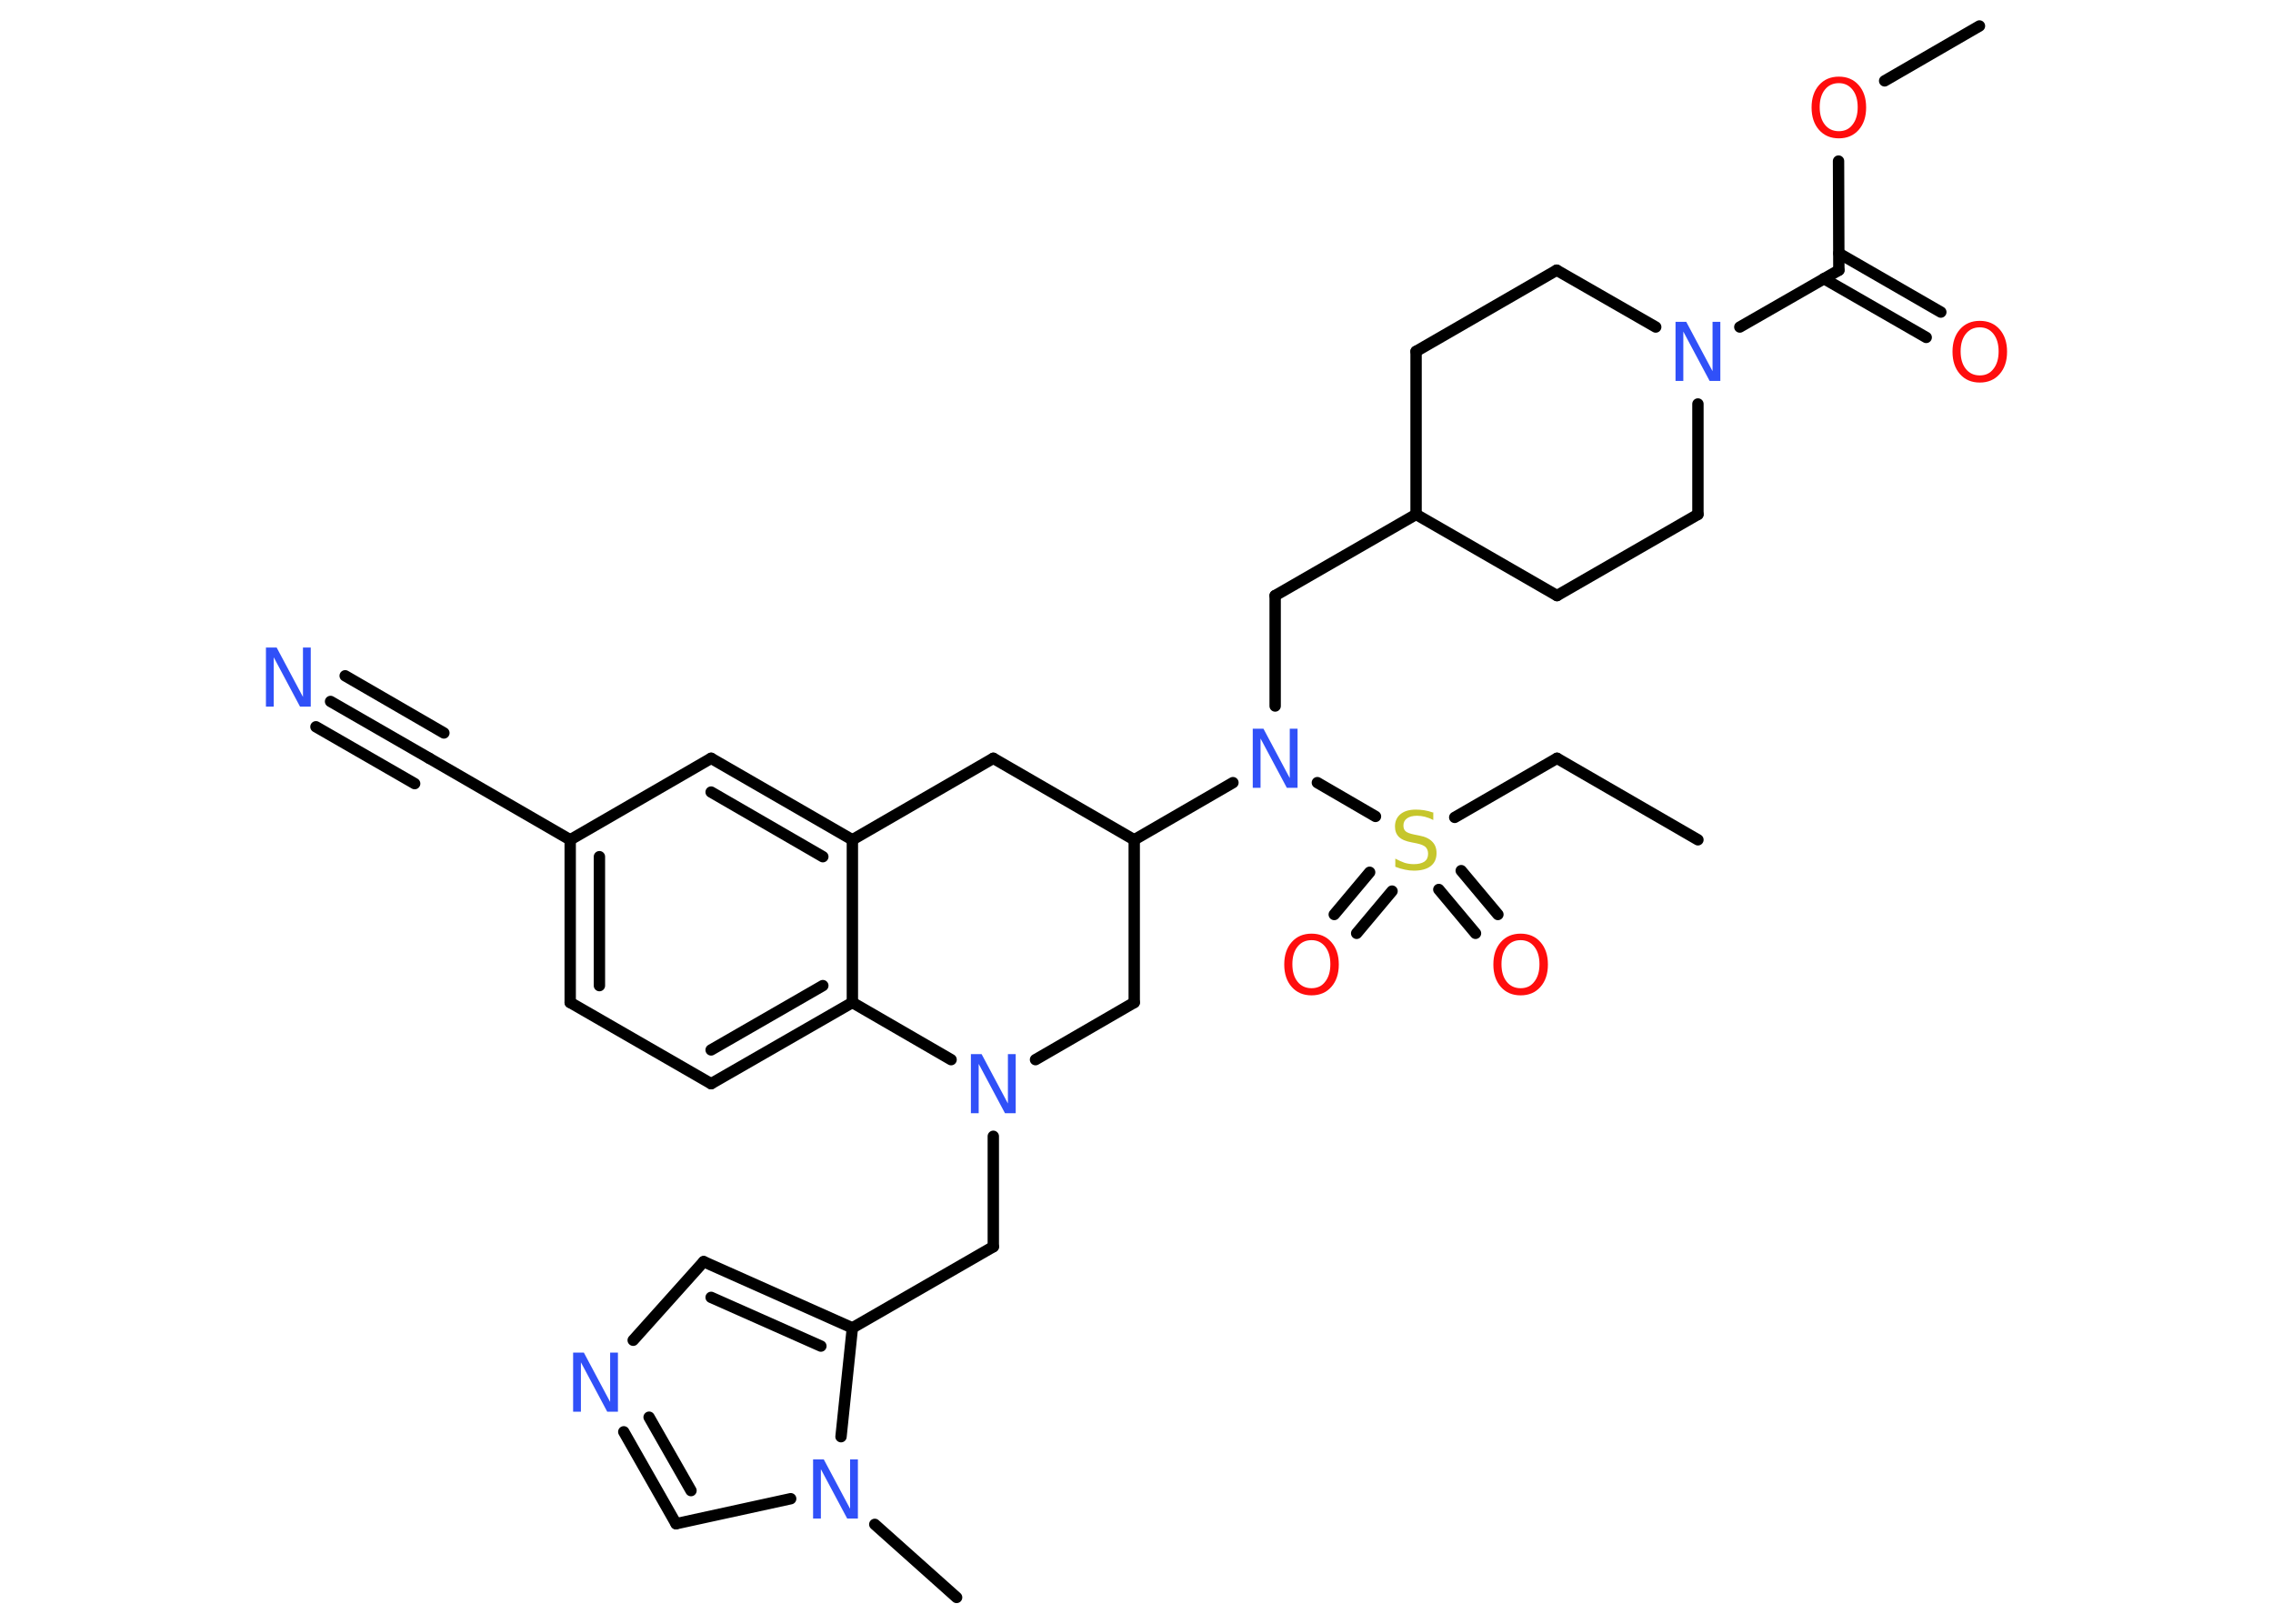 <?xml version='1.0' encoding='UTF-8'?>
<!DOCTYPE svg PUBLIC "-//W3C//DTD SVG 1.1//EN" "http://www.w3.org/Graphics/SVG/1.1/DTD/svg11.dtd">
<svg version='1.2' xmlns='http://www.w3.org/2000/svg' xmlns:xlink='http://www.w3.org/1999/xlink' width='70.0mm' height='50.0mm' viewBox='0 0 70.0 50.0'>
  <desc>Generated by the Chemistry Development Kit (http://github.com/cdk)</desc>
  <g stroke-linecap='round' stroke-linejoin='round' stroke='#000000' stroke-width='.35' fill='#3050F8'>
    <rect x='.0' y='.0' width='70.0' height='50.0' fill='#FFFFFF' stroke='none'/>
    <g id='mol1' class='mol'>
      <line id='mol1bnd1' class='bond' x1='52.29' y1='25.86' x2='47.95' y2='23.35'/>
      <line id='mol1bnd2' class='bond' x1='47.95' y1='23.35' x2='44.8' y2='25.17'/>
      <g id='mol1bnd3' class='bond'>
        <line x1='42.87' y1='27.44' x2='41.78' y2='28.74'/>
        <line x1='42.18' y1='26.86' x2='41.09' y2='28.16'/>
      </g>
      <g id='mol1bnd4' class='bond'>
        <line x1='45.0' y1='26.81' x2='46.13' y2='28.16'/>
        <line x1='44.31' y1='27.39' x2='45.44' y2='28.74'/>
      </g>
      <line id='mol1bnd5' class='bond' x1='42.36' y1='25.14' x2='40.57' y2='24.1'/>
      <line id='mol1bnd6' class='bond' x1='39.27' y1='21.74' x2='39.27' y2='18.34'/>
      <line id='mol1bnd7' class='bond' x1='39.27' y1='18.34' x2='43.61' y2='15.84'/>
      <line id='mol1bnd8' class='bond' x1='43.61' y1='15.84' x2='47.95' y2='18.34'/>
      <line id='mol1bnd9' class='bond' x1='47.95' y1='18.34' x2='52.29' y2='15.84'/>
      <line id='mol1bnd10' class='bond' x1='52.29' y1='15.84' x2='52.29' y2='12.44'/>
      <line id='mol1bnd11' class='bond' x1='53.58' y1='10.07' x2='56.63' y2='8.32'/>
      <g id='mol1bnd12' class='bond'>
        <line x1='56.63' y1='7.8' x2='59.77' y2='9.61'/>
        <line x1='56.17' y1='8.58' x2='59.32' y2='10.39'/>
      </g>
      <line id='mol1bnd13' class='bond' x1='56.63' y1='8.32' x2='56.62' y2='4.96'/>
      <line id='mol1bnd14' class='bond' x1='58.04' y1='2.49' x2='60.96' y2='.8'/>
      <line id='mol1bnd15' class='bond' x1='50.99' y1='10.07' x2='47.94' y2='8.32'/>
      <line id='mol1bnd16' class='bond' x1='47.94' y1='8.32' x2='43.61' y2='10.82'/>
      <line id='mol1bnd17' class='bond' x1='43.61' y1='15.84' x2='43.61' y2='10.82'/>
      <line id='mol1bnd18' class='bond' x1='37.97' y1='24.1' x2='34.93' y2='25.86'/>
      <line id='mol1bnd19' class='bond' x1='34.93' y1='25.86' x2='30.59' y2='23.35'/>
      <line id='mol1bnd20' class='bond' x1='30.59' y1='23.35' x2='26.25' y2='25.86'/>
      <g id='mol1bnd21' class='bond'>
        <line x1='26.25' y1='25.86' x2='21.9' y2='23.35'/>
        <line x1='25.34' y1='26.38' x2='21.9' y2='24.39'/>
      </g>
      <line id='mol1bnd22' class='bond' x1='21.9' y1='23.35' x2='17.56' y2='25.86'/>
      <line id='mol1bnd23' class='bond' x1='17.56' y1='25.86' x2='13.22' y2='23.35'/>
      <g id='mol1bnd24' class='bond'>
        <line x1='13.22' y1='23.35' x2='10.18' y2='21.6'/>
        <line x1='12.77' y1='24.13' x2='9.73' y2='22.38'/>
        <line x1='13.67' y1='22.57' x2='10.63' y2='20.81'/>
      </g>
      <g id='mol1bnd25' class='bond'>
        <line x1='17.56' y1='25.86' x2='17.56' y2='30.87'/>
        <line x1='18.46' y1='26.38' x2='18.46' y2='30.35'/>
      </g>
      <line id='mol1bnd26' class='bond' x1='17.56' y1='30.87' x2='21.9' y2='33.37'/>
      <g id='mol1bnd27' class='bond'>
        <line x1='21.9' y1='33.37' x2='26.25' y2='30.87'/>
        <line x1='21.9' y1='32.33' x2='25.34' y2='30.35'/>
      </g>
      <line id='mol1bnd28' class='bond' x1='26.25' y1='25.86' x2='26.25' y2='30.87'/>
      <line id='mol1bnd29' class='bond' x1='26.25' y1='30.87' x2='29.29' y2='32.63'/>
      <line id='mol1bnd30' class='bond' x1='30.59' y1='34.99' x2='30.59' y2='38.39'/>
      <line id='mol1bnd31' class='bond' x1='30.59' y1='38.39' x2='26.25' y2='40.89'/>
      <g id='mol1bnd32' class='bond'>
        <line x1='26.25' y1='40.89' x2='21.67' y2='38.85'/>
        <line x1='25.28' y1='41.45' x2='21.9' y2='39.95'/>
      </g>
      <line id='mol1bnd33' class='bond' x1='21.67' y1='38.85' x2='19.5' y2='41.27'/>
      <g id='mol1bnd34' class='bond'>
        <line x1='19.21' y1='44.09' x2='20.82' y2='46.92'/>
        <line x1='19.99' y1='43.64' x2='21.28' y2='45.9'/>
      </g>
      <line id='mol1bnd35' class='bond' x1='20.82' y1='46.92' x2='24.35' y2='46.15'/>
      <line id='mol1bnd36' class='bond' x1='26.25' y1='40.89' x2='25.9' y2='44.24'/>
      <line id='mol1bnd37' class='bond' x1='26.94' y1='46.94' x2='29.46' y2='49.19'/>
      <line id='mol1bnd38' class='bond' x1='31.89' y1='32.63' x2='34.93' y2='30.87'/>
      <line id='mol1bnd39' class='bond' x1='34.93' y1='25.86' x2='34.93' y2='30.87'/>
      <path id='mol1atm3' class='atom' d='M44.14 25.01v.24q-.14 -.07 -.26 -.1q-.12 -.03 -.24 -.03q-.2 .0 -.31 .08q-.11 .08 -.11 .22q.0 .12 .07 .18q.07 .06 .27 .1l.15 .03q.27 .05 .4 .19q.13 .13 .13 .35q.0 .26 -.18 .4q-.18 .14 -.52 .14q-.13 .0 -.27 -.03q-.15 -.03 -.3 -.09v-.25q.15 .08 .29 .13q.14 .04 .28 .04q.21 .0 .33 -.08q.11 -.08 .11 -.24q.0 -.13 -.08 -.21q-.08 -.07 -.27 -.11l-.15 -.03q-.28 -.05 -.4 -.17q-.12 -.12 -.12 -.32q.0 -.24 .17 -.38q.17 -.14 .47 -.14q.13 .0 .26 .02q.13 .02 .27 .07z' stroke='none' fill='#C6C62C'/>
      <path id='mol1atm4' class='atom' d='M40.39 28.95q-.27 .0 -.43 .2q-.16 .2 -.16 .54q.0 .34 .16 .54q.16 .2 .43 .2q.27 .0 .42 -.2q.16 -.2 .16 -.54q.0 -.34 -.16 -.54q-.16 -.2 -.42 -.2zM40.39 28.75q.38 .0 .61 .26q.23 .26 .23 .69q.0 .43 -.23 .69q-.23 .26 -.61 .26q-.38 .0 -.61 -.26q-.23 -.26 -.23 -.69q.0 -.43 .23 -.69q.23 -.26 .61 -.26z' stroke='none' fill='#FF0D0D'/>
      <path id='mol1atm5' class='atom' d='M46.83 28.95q-.27 .0 -.43 .2q-.16 .2 -.16 .54q.0 .34 .16 .54q.16 .2 .43 .2q.27 .0 .42 -.2q.16 -.2 .16 -.54q.0 -.34 -.16 -.54q-.16 -.2 -.42 -.2zM46.83 28.75q.38 .0 .61 .26q.23 .26 .23 .69q.0 .43 -.23 .69q-.23 .26 -.61 .26q-.38 .0 -.61 -.26q-.23 -.26 -.23 -.69q.0 -.43 .23 -.69q.23 -.26 .61 -.26z' stroke='none' fill='#FF0D0D'/>
      <path id='mol1atm6' class='atom' d='M38.58 22.44h.33l.81 1.52v-1.52h.24v1.82h-.33l-.81 -1.52v1.52h-.24v-1.82z' stroke='none'/>
      <path id='mol1atm11' class='atom' d='M51.6 9.91h.33l.81 1.52v-1.52h.24v1.82h-.33l-.81 -1.52v1.52h-.24v-1.82z' stroke='none'/>
      <path id='mol1atm13' class='atom' d='M60.97 10.08q-.27 .0 -.43 .2q-.16 .2 -.16 .54q.0 .34 .16 .54q.16 .2 .43 .2q.27 .0 .42 -.2q.16 -.2 .16 -.54q.0 -.34 -.16 -.54q-.16 -.2 -.42 -.2zM60.97 9.88q.38 .0 .61 .26q.23 .26 .23 .69q.0 .43 -.23 .69q-.23 .26 -.61 .26q-.38 .0 -.61 -.26q-.23 -.26 -.23 -.69q.0 -.43 .23 -.69q.23 -.26 .61 -.26z' stroke='none' fill='#FF0D0D'/>
      <path id='mol1atm14' class='atom' d='M56.63 2.56q-.27 .0 -.43 .2q-.16 .2 -.16 .54q.0 .34 .16 .54q.16 .2 .43 .2q.27 .0 .42 -.2q.16 -.2 .16 -.54q.0 -.34 -.16 -.54q-.16 -.2 -.42 -.2zM56.63 2.36q.38 .0 .61 .26q.23 .26 .23 .69q.0 .43 -.23 .69q-.23 .26 -.61 .26q-.38 .0 -.61 -.26q-.23 -.26 -.23 -.69q.0 -.43 .23 -.69q.23 -.26 .61 -.26z' stroke='none' fill='#FF0D0D'/>
      <path id='mol1atm24' class='atom' d='M8.19 19.94h.33l.81 1.52v-1.52h.24v1.82h-.33l-.81 -1.52v1.52h-.24v-1.82z' stroke='none'/>
      <path id='mol1atm28' class='atom' d='M29.9 32.46h.33l.81 1.52v-1.52h.24v1.82h-.33l-.81 -1.52v1.52h-.24v-1.82z' stroke='none'/>
      <path id='mol1atm32' class='atom' d='M17.65 41.65h.33l.81 1.52v-1.52h.24v1.82h-.33l-.81 -1.52v1.52h-.24v-1.82z' stroke='none'/>
      <path id='mol1atm34' class='atom' d='M25.04 44.94h.33l.81 1.52v-1.52h.24v1.82h-.33l-.81 -1.52v1.52h-.24v-1.82z' stroke='none'/>
    </g>
  </g>
</svg>
